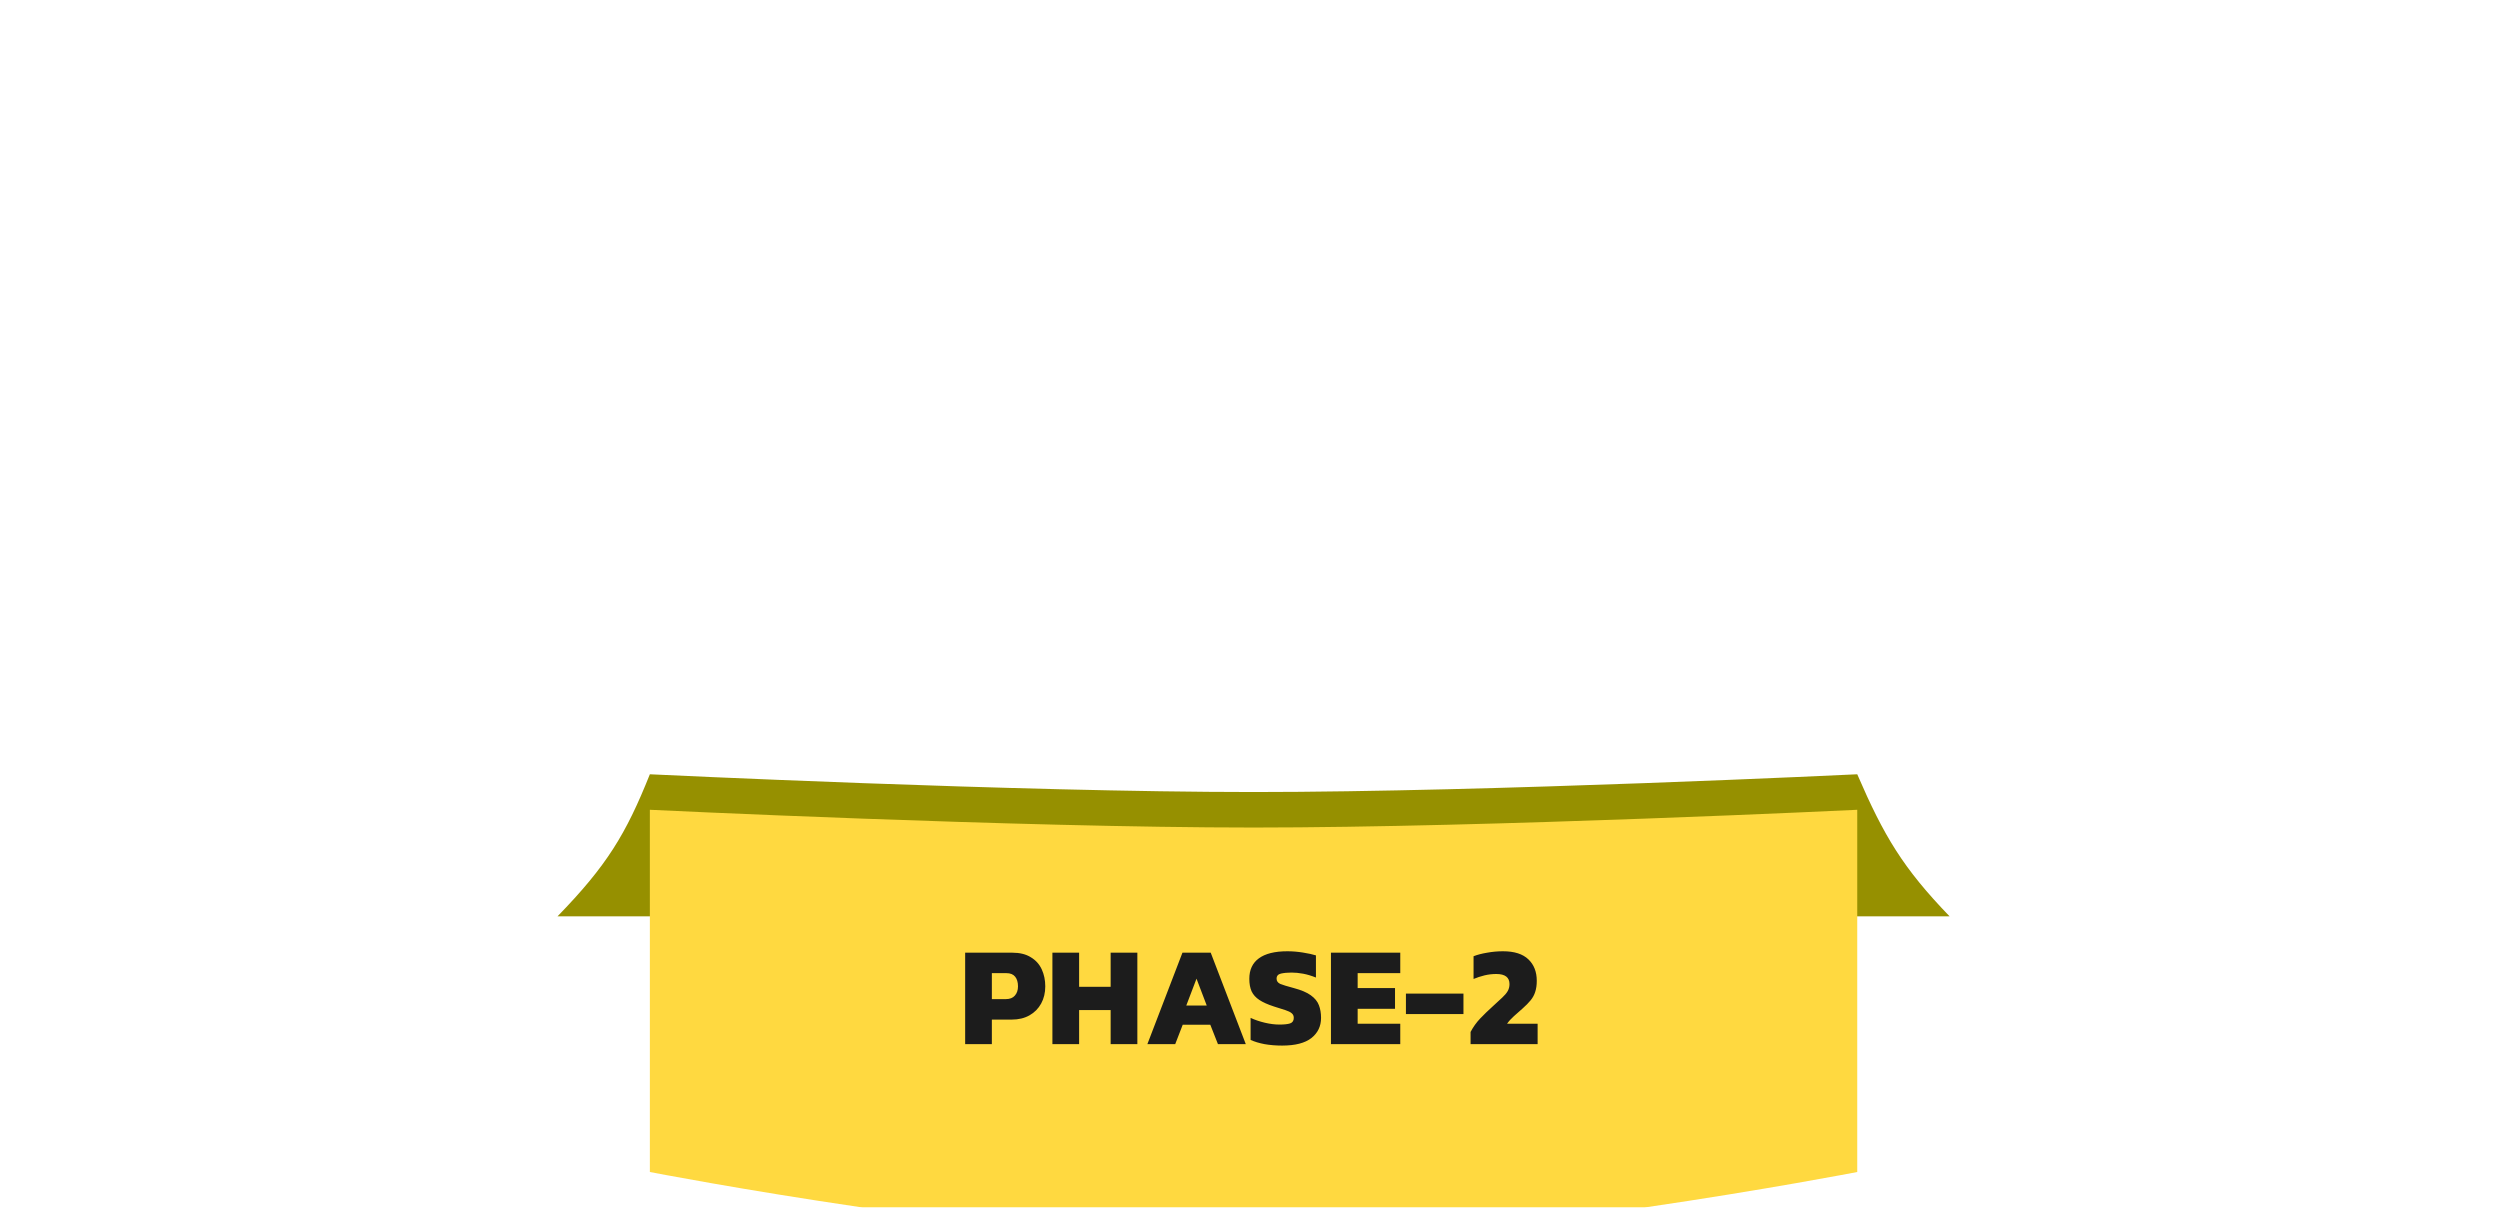 <svg width="352" height="171" viewBox="0 0 352 171" fill="none" xmlns="http://www.w3.org/2000/svg">
<g clip-path="url(#clip0_3766_157)">
<g clip-path="url(#clip1_3766_157)">
<mask id="path-1-inside-1_3766_157" fill="white">
<path d="M123.252 154.018C108.452 154.018 96.519 151.485 87.452 146.418C78.519 141.218 71.986 133.685 67.852 123.818C63.719 113.952 61.652 101.885 61.652 87.618C61.652 73.352 63.719 61.285 67.852 51.418C71.986 41.552 78.519 34.085 87.452 29.018C96.519 23.818 108.452 21.218 123.252 21.218C145.386 21.218 161.186 26.952 170.652 38.418C180.119 49.752 184.852 66.152 184.852 87.618C184.852 108.952 180.119 125.352 170.652 136.818C161.186 148.285 145.386 154.018 123.252 154.018ZM123.252 122.018C131.919 122.018 137.919 119.152 141.252 113.418C144.719 107.552 146.452 98.952 146.452 87.618C146.452 76.152 144.719 67.552 141.252 61.818C137.919 56.085 131.919 53.218 123.252 53.218C114.586 53.218 108.519 56.085 105.052 61.818C101.719 67.552 100.052 76.152 100.052 87.618C100.052 98.952 101.719 107.552 105.052 113.418C108.519 119.152 114.586 122.018 123.252 122.018ZM194.855 152.018V134.818C198.589 127.752 203.122 121.418 208.455 115.818C213.789 110.218 219.722 104.485 226.255 98.618C231.722 93.685 236.122 89.618 239.455 86.418C242.922 83.218 245.455 80.218 247.055 77.418C248.789 74.485 249.655 71.152 249.655 67.418C249.655 57.952 243.455 53.218 231.055 53.218C225.322 53.218 219.722 53.885 214.255 55.218C208.922 56.552 203.855 58.218 199.055 60.218V28.218C204.522 26.085 210.922 24.418 218.255 23.218C225.589 21.885 232.989 21.218 240.455 21.218C256.455 21.218 268.389 25.018 276.255 32.618C284.122 40.085 288.055 50.152 288.055 62.818C288.055 68.818 287.322 74.018 285.855 78.418C284.522 82.685 282.389 86.618 279.455 90.218C276.522 93.818 272.722 97.685 268.055 101.818C263.922 105.418 259.855 109.018 255.855 112.618C251.855 116.218 248.655 119.752 246.255 123.218H289.255V152.018H194.855Z"/>
</mask>
<path d="M87.452 146.418L83.931 152.468L83.984 152.499L84.038 152.529L87.452 146.418ZM67.852 123.818L61.396 126.523L67.852 123.818ZM67.852 51.418L61.396 48.714L67.852 51.418ZM87.452 29.018L90.906 35.107L90.92 35.099L90.935 35.091L87.452 29.018ZM170.652 38.418L165.254 42.875L165.267 42.891L165.28 42.906L170.652 38.418ZM170.652 136.818L176.05 141.275H176.05L170.652 136.818ZM141.252 113.418L135.226 109.857L135.213 109.879L135.201 109.9L141.252 113.418ZM141.252 61.818L135.201 65.337L135.231 65.389L135.262 65.44L141.252 61.818ZM105.052 61.818L99.062 58.197L99.031 58.248L99.001 58.3L105.052 61.818ZM105.052 113.418L98.966 116.876L99.013 116.959L99.062 117.04L105.052 113.418ZM123.252 147.018C109.17 147.018 98.54 144.596 90.867 140.308L84.038 152.529C94.498 158.375 107.735 161.018 123.252 161.018V147.018ZM90.974 140.369C83.405 135.963 77.876 129.629 74.309 121.114L61.396 126.523C66.096 137.742 73.633 146.474 83.931 152.468L90.974 140.369ZM74.309 121.114C70.632 112.338 68.652 101.249 68.652 87.618H54.652C54.652 102.521 56.806 115.566 61.396 126.523L74.309 121.114ZM68.652 87.618C68.652 73.987 70.632 62.899 74.309 54.123L61.396 48.714C56.806 59.671 54.652 72.716 54.652 87.618H68.652ZM74.309 54.123C77.87 45.622 83.379 39.376 90.906 35.107L83.999 22.93C73.659 28.794 66.101 37.482 61.396 48.714L74.309 54.123ZM90.935 35.091C98.591 30.7 109.194 28.218 123.252 28.218V14.218C107.711 14.218 94.447 16.937 83.97 22.946L90.935 35.091ZM123.252 28.218C144.34 28.218 157.663 33.68 165.254 42.875L176.05 33.962C164.708 20.224 146.431 14.218 123.252 14.218V28.218ZM165.28 42.906C173.309 52.517 177.852 67.066 177.852 87.618H191.852C191.852 65.237 186.93 46.986 176.025 33.931L165.28 42.906ZM177.852 87.618C177.852 108.017 173.317 122.596 165.254 132.362L176.05 141.275C186.921 128.108 191.852 109.886 191.852 87.618H177.852ZM165.254 132.362C157.663 141.557 144.34 147.018 123.252 147.018V161.018C146.431 161.018 164.708 155.013 176.05 141.275L165.254 132.362ZM123.252 129.018C133.536 129.018 142.332 125.489 147.304 116.937L135.201 109.9C133.506 112.815 130.302 115.018 123.252 115.018V129.018ZM147.279 116.98C151.676 109.539 153.452 99.466 153.452 87.618H139.452C139.452 98.438 137.762 105.565 135.226 109.857L147.279 116.98ZM153.452 87.618C153.452 75.675 151.688 65.548 147.242 58.197L135.262 65.44C137.75 69.555 139.452 76.629 139.452 87.618H153.452ZM147.304 58.3C142.332 49.748 133.536 46.218 123.252 46.218V60.218C130.302 60.218 133.506 62.422 135.201 65.337L147.304 58.3ZM123.252 46.218C112.956 46.218 104.17 49.748 99.062 58.197L111.042 65.44C112.868 62.422 116.215 60.218 123.252 60.218V46.218ZM99.001 58.3C94.744 65.622 93.052 75.703 93.052 87.618H107.052C107.052 76.601 108.694 69.481 111.104 65.337L99.001 58.3ZM93.052 87.618C93.052 99.437 94.755 109.466 98.966 116.876L111.139 109.96C108.683 105.638 107.052 98.467 107.052 87.618H93.052ZM99.062 117.04C104.17 125.488 112.956 129.018 123.252 129.018V115.018C116.215 115.018 112.868 112.815 111.042 109.796L99.062 117.04ZM194.855 152.018H187.855V159.018H194.855V152.018ZM194.855 134.818L188.666 131.549L187.855 133.083V134.818H194.855ZM208.455 115.818L203.387 110.991L208.455 115.818ZM226.255 98.618L230.932 103.827L230.939 103.821L230.945 103.815L226.255 98.618ZM239.455 86.418L234.708 81.275L234.657 81.321L234.608 81.369L239.455 86.418ZM247.055 77.418L241.029 73.857L241.003 73.901L240.978 73.945L247.055 77.418ZM214.255 55.218L212.597 48.418L212.577 48.423L212.558 48.427L214.255 55.218ZM199.055 60.218H192.055V70.718L201.748 66.68L199.055 60.218ZM199.055 28.218L196.511 21.697L192.055 23.436V28.218H199.055ZM218.255 23.218L219.386 30.127L219.447 30.117L219.508 30.105L218.255 23.218ZM276.255 32.618L271.392 37.653L271.414 37.674L271.436 37.696L276.255 32.618ZM285.855 78.418L279.215 76.205L279.194 76.267L279.174 76.331L285.855 78.418ZM279.455 90.218L274.029 85.797V85.797L279.455 90.218ZM268.055 101.818L272.653 107.097L272.675 107.078L272.697 107.059L268.055 101.818ZM255.855 112.618L251.173 107.415V107.415L255.855 112.618ZM246.255 123.218L240.5 119.234L232.895 130.218H246.255V123.218ZM289.255 123.218H296.255V116.218H289.255V123.218ZM289.255 152.018V159.018H296.255V152.018H289.255ZM201.855 152.018V134.818H187.855V152.018H201.855ZM201.045 138.088C204.488 131.571 208.649 125.765 213.524 120.646L203.387 110.991C197.595 117.072 192.69 123.933 188.666 131.549L201.045 138.088ZM213.524 120.646C218.717 115.194 224.517 109.588 230.932 103.827L221.579 93.41C214.927 99.383 208.861 105.243 203.387 110.991L213.524 120.646ZM230.945 103.815C236.438 98.858 240.897 94.738 244.303 91.468L234.608 81.369C231.347 84.499 227.006 88.512 221.566 93.422L230.945 103.815ZM244.203 91.562C247.976 88.08 251.055 84.528 253.133 80.891L240.978 73.945C239.856 75.908 237.868 78.357 234.708 81.275L244.203 91.562ZM253.082 80.98C255.513 76.866 256.655 72.281 256.655 67.418H242.655C242.655 70.023 242.065 72.104 241.029 73.857L253.082 80.98ZM256.655 67.418C256.655 61.023 254.463 55.182 249.253 51.205C244.4 47.5 237.948 46.218 231.055 46.218V60.218C236.563 60.218 239.411 61.304 240.758 62.332C241.748 63.088 242.655 64.347 242.655 67.418H256.655ZM231.055 46.218C224.774 46.218 218.617 46.95 212.597 48.418L215.914 62.019C220.828 60.821 225.87 60.218 231.055 60.218V46.218ZM212.558 48.427C206.904 49.841 201.504 51.615 196.363 53.757L201.748 66.68C206.207 64.822 210.94 63.263 215.953 62.009L212.558 48.427ZM206.055 60.218V28.218H192.055V60.218H206.055ZM201.6 34.739C206.508 32.824 212.415 31.267 219.386 30.127L217.125 16.31C209.429 17.57 202.536 19.346 196.511 21.697L201.6 34.739ZM219.508 30.105C226.427 28.847 233.408 28.218 240.455 28.218V14.218C232.57 14.218 224.751 14.923 217.003 16.331L219.508 30.105ZM240.455 28.218C255.475 28.218 265.327 31.794 271.392 37.653L281.119 27.584C271.451 18.243 257.436 14.218 240.455 14.218V28.218ZM271.436 37.696C277.675 43.617 281.055 51.721 281.055 62.818H295.055C295.055 48.583 290.569 36.553 281.074 27.541L271.436 37.696ZM281.055 62.818C281.055 68.275 280.385 72.693 279.215 76.205L292.496 80.632C294.259 75.344 295.055 69.362 295.055 62.818H281.055ZM279.174 76.331C278.117 79.713 276.421 82.86 274.029 85.797L284.882 94.64C288.356 90.376 290.927 85.657 292.537 80.506L279.174 76.331ZM274.029 85.797C271.4 89.023 267.887 92.617 263.414 96.578L272.697 107.059C277.558 102.753 281.644 98.614 284.882 94.64L274.029 85.797ZM263.458 96.54C259.297 100.164 255.201 103.79 251.173 107.415L260.538 117.821C264.509 114.247 268.548 110.673 272.653 107.097L263.458 96.54ZM251.173 107.415C246.874 111.284 243.28 115.218 240.5 119.234L252.011 127.203C254.031 124.285 256.837 121.153 260.538 117.821L251.173 107.415ZM246.255 130.218H289.255V116.218H246.255V130.218ZM282.255 123.218V152.018H296.255V123.218H282.255ZM289.255 145.018H194.855V159.018H289.255V145.018Z" fill="white" fill-opacity="0.4" mask="url(#path-1-inside-1_3766_157)"/>
</g>
<g clip-path="url(#clip2_3766_157)">
<path d="M91.5 109.018C91.5 109.018 143.291 111.518 176.5 111.518C209.709 111.518 261.5 109.018 261.5 109.018C265.262 117.724 267.938 122.218 274.5 129.018H78.5C85.426 121.9 88.121 117.476 91.5 109.018Z" fill="#969000"/>
<g filter="url(#filter0_di_3766_157)">
<path d="M91.5 109.018C91.5 109.018 143.291 111.518 176.5 111.518C209.709 111.518 261.5 109.018 261.5 109.018V160.018C261.5 160.018 209.926 170.018 176.5 170.018C143.074 170.018 91.5 160.018 91.5 160.018V109.018Z" fill="#FFD940"/>
</g>
<path d="M135.894 147.018V134.138H142.534C143.587 134.138 144.454 134.352 145.134 134.778C145.827 135.192 146.341 135.758 146.674 136.478C147.007 137.198 147.174 137.998 147.174 138.878C147.174 139.785 146.981 140.592 146.594 141.298C146.207 142.005 145.661 142.558 144.954 142.958C144.247 143.358 143.414 143.558 142.454 143.558H139.654V147.018H135.894ZM139.654 140.678H141.594C142.181 140.678 142.614 140.512 142.894 140.178C143.187 139.845 143.334 139.412 143.334 138.878C143.334 138.305 143.201 137.852 142.934 137.518C142.667 137.185 142.254 137.018 141.694 137.018H139.654V140.678ZM148.179 147.018V134.138H151.939V138.938H156.379V134.138H160.139V147.018H156.379V142.218H151.939V147.018H148.179ZM161.549 147.018L166.489 134.138H170.469L175.409 147.018H171.489L170.409 144.278H166.529L165.469 147.018H161.549ZM167.029 141.578H169.909L168.469 137.798L167.029 141.578ZM180.524 147.218C179.658 147.218 178.838 147.152 178.064 147.018C177.291 146.872 176.631 146.672 176.084 146.418V143.318C176.684 143.598 177.351 143.825 178.084 143.998C178.818 144.172 179.504 144.258 180.144 144.258C180.811 144.258 181.311 144.205 181.644 144.098C181.991 143.978 182.164 143.718 182.164 143.318C182.164 143.038 182.064 142.818 181.864 142.658C181.678 142.498 181.378 142.352 180.964 142.218C180.564 142.085 180.038 141.918 179.384 141.718C178.518 141.438 177.831 141.132 177.324 140.798C176.818 140.465 176.451 140.058 176.224 139.578C176.011 139.098 175.904 138.512 175.904 137.818C175.904 136.552 176.351 135.592 177.244 134.938C178.151 134.272 179.491 133.938 181.264 133.938C181.971 133.938 182.698 133.998 183.444 134.118C184.204 134.238 184.818 134.372 185.284 134.518V137.638C184.658 137.385 184.058 137.205 183.484 137.098C182.911 136.992 182.371 136.938 181.864 136.938C181.278 136.938 180.778 136.985 180.364 137.078C179.951 137.172 179.744 137.412 179.744 137.798C179.744 138.132 179.918 138.378 180.264 138.538C180.624 138.685 181.258 138.878 182.164 139.118C183.218 139.398 184.018 139.738 184.564 140.138C185.124 140.538 185.504 141.005 185.704 141.538C185.904 142.058 186.004 142.652 186.004 143.318C186.004 144.492 185.551 145.438 184.644 146.158C183.738 146.865 182.364 147.218 180.524 147.218ZM187.398 147.018V134.138H197.158V137.018H191.158V139.118H196.418V142.038H191.158V144.138H197.158V147.018H187.398ZM197.955 142.778V139.898H206.055V142.778H197.955ZM207.057 147.018V145.298C207.43 144.592 207.883 143.958 208.417 143.398C208.95 142.838 209.543 142.265 210.197 141.678C210.743 141.185 211.183 140.778 211.517 140.458C211.863 140.138 212.117 139.838 212.277 139.558C212.45 139.265 212.537 138.932 212.537 138.558C212.537 137.612 211.917 137.138 210.677 137.138C210.103 137.138 209.543 137.205 208.997 137.338C208.463 137.472 207.957 137.638 207.477 137.838V134.638C208.023 134.425 208.663 134.258 209.397 134.138C210.13 134.005 210.87 133.938 211.617 133.938C213.217 133.938 214.41 134.318 215.197 135.078C215.983 135.825 216.377 136.832 216.377 138.098C216.377 138.698 216.303 139.218 216.157 139.658C216.023 140.085 215.81 140.478 215.517 140.838C215.223 141.198 214.843 141.585 214.377 141.998C213.963 142.358 213.557 142.718 213.157 143.078C212.757 143.438 212.437 143.792 212.197 144.138H216.497V147.018H207.057Z" fill="#1C1C1C"/>
</g>
</g>
<defs>
<filter id="filter0_di_3766_157" x="83.4" y="103.918" width="186.2" height="77.2" filterUnits="userSpaceOnUse" color-interpolation-filters="sRGB">
<feFlood flood-opacity="0" result="BackgroundImageFix"/>
<feColorMatrix in="SourceAlpha" type="matrix" values="0 0 0 0 0 0 0 0 0 0 0 0 0 0 0 0 0 0 127 0" result="hardAlpha"/>
<feOffset dy="3"/>
<feGaussianBlur stdDeviation="4.05"/>
<feComposite in2="hardAlpha" operator="out"/>
<feColorMatrix type="matrix" values="0 0 0 0 0 0 0 0 0 0 0 0 0 0 0 0 0 0 0.2 0"/>
<feBlend mode="normal" in2="BackgroundImageFix" result="effect1_dropShadow_3766_157"/>
<feBlend mode="normal" in="SourceGraphic" in2="effect1_dropShadow_3766_157" result="shape"/>
<feColorMatrix in="SourceAlpha" type="matrix" values="0 0 0 0 0 0 0 0 0 0 0 0 0 0 0 0 0 0 127 0" result="hardAlpha"/>
<feOffset dy="2"/>
<feGaussianBlur stdDeviation="4.25"/>
<feComposite in2="hardAlpha" operator="arithmetic" k2="-1" k3="1"/>
<feColorMatrix type="matrix" values="0 0 0 0 0 0 0 0 0 0 0 0 0 0 0 0 0 0 0.2 0"/>
<feBlend mode="normal" in2="shape" result="effect2_innerShadow_3766_157"/>
</filter>
<clipPath id="clip0_3766_157">
<rect width="351" height="170" fill="white" transform="translate(0.5 0.018)"/>
</clipPath>
<clipPath id="clip1_3766_157">
<rect width="351" height="129" fill="white" transform="translate(0.5 0.018)"/>
</clipPath>
<clipPath id="clip2_3766_157">
<rect width="196" height="61" fill="white" transform="translate(78.5 109.018)"/>
</clipPath>
</defs>
</svg>
